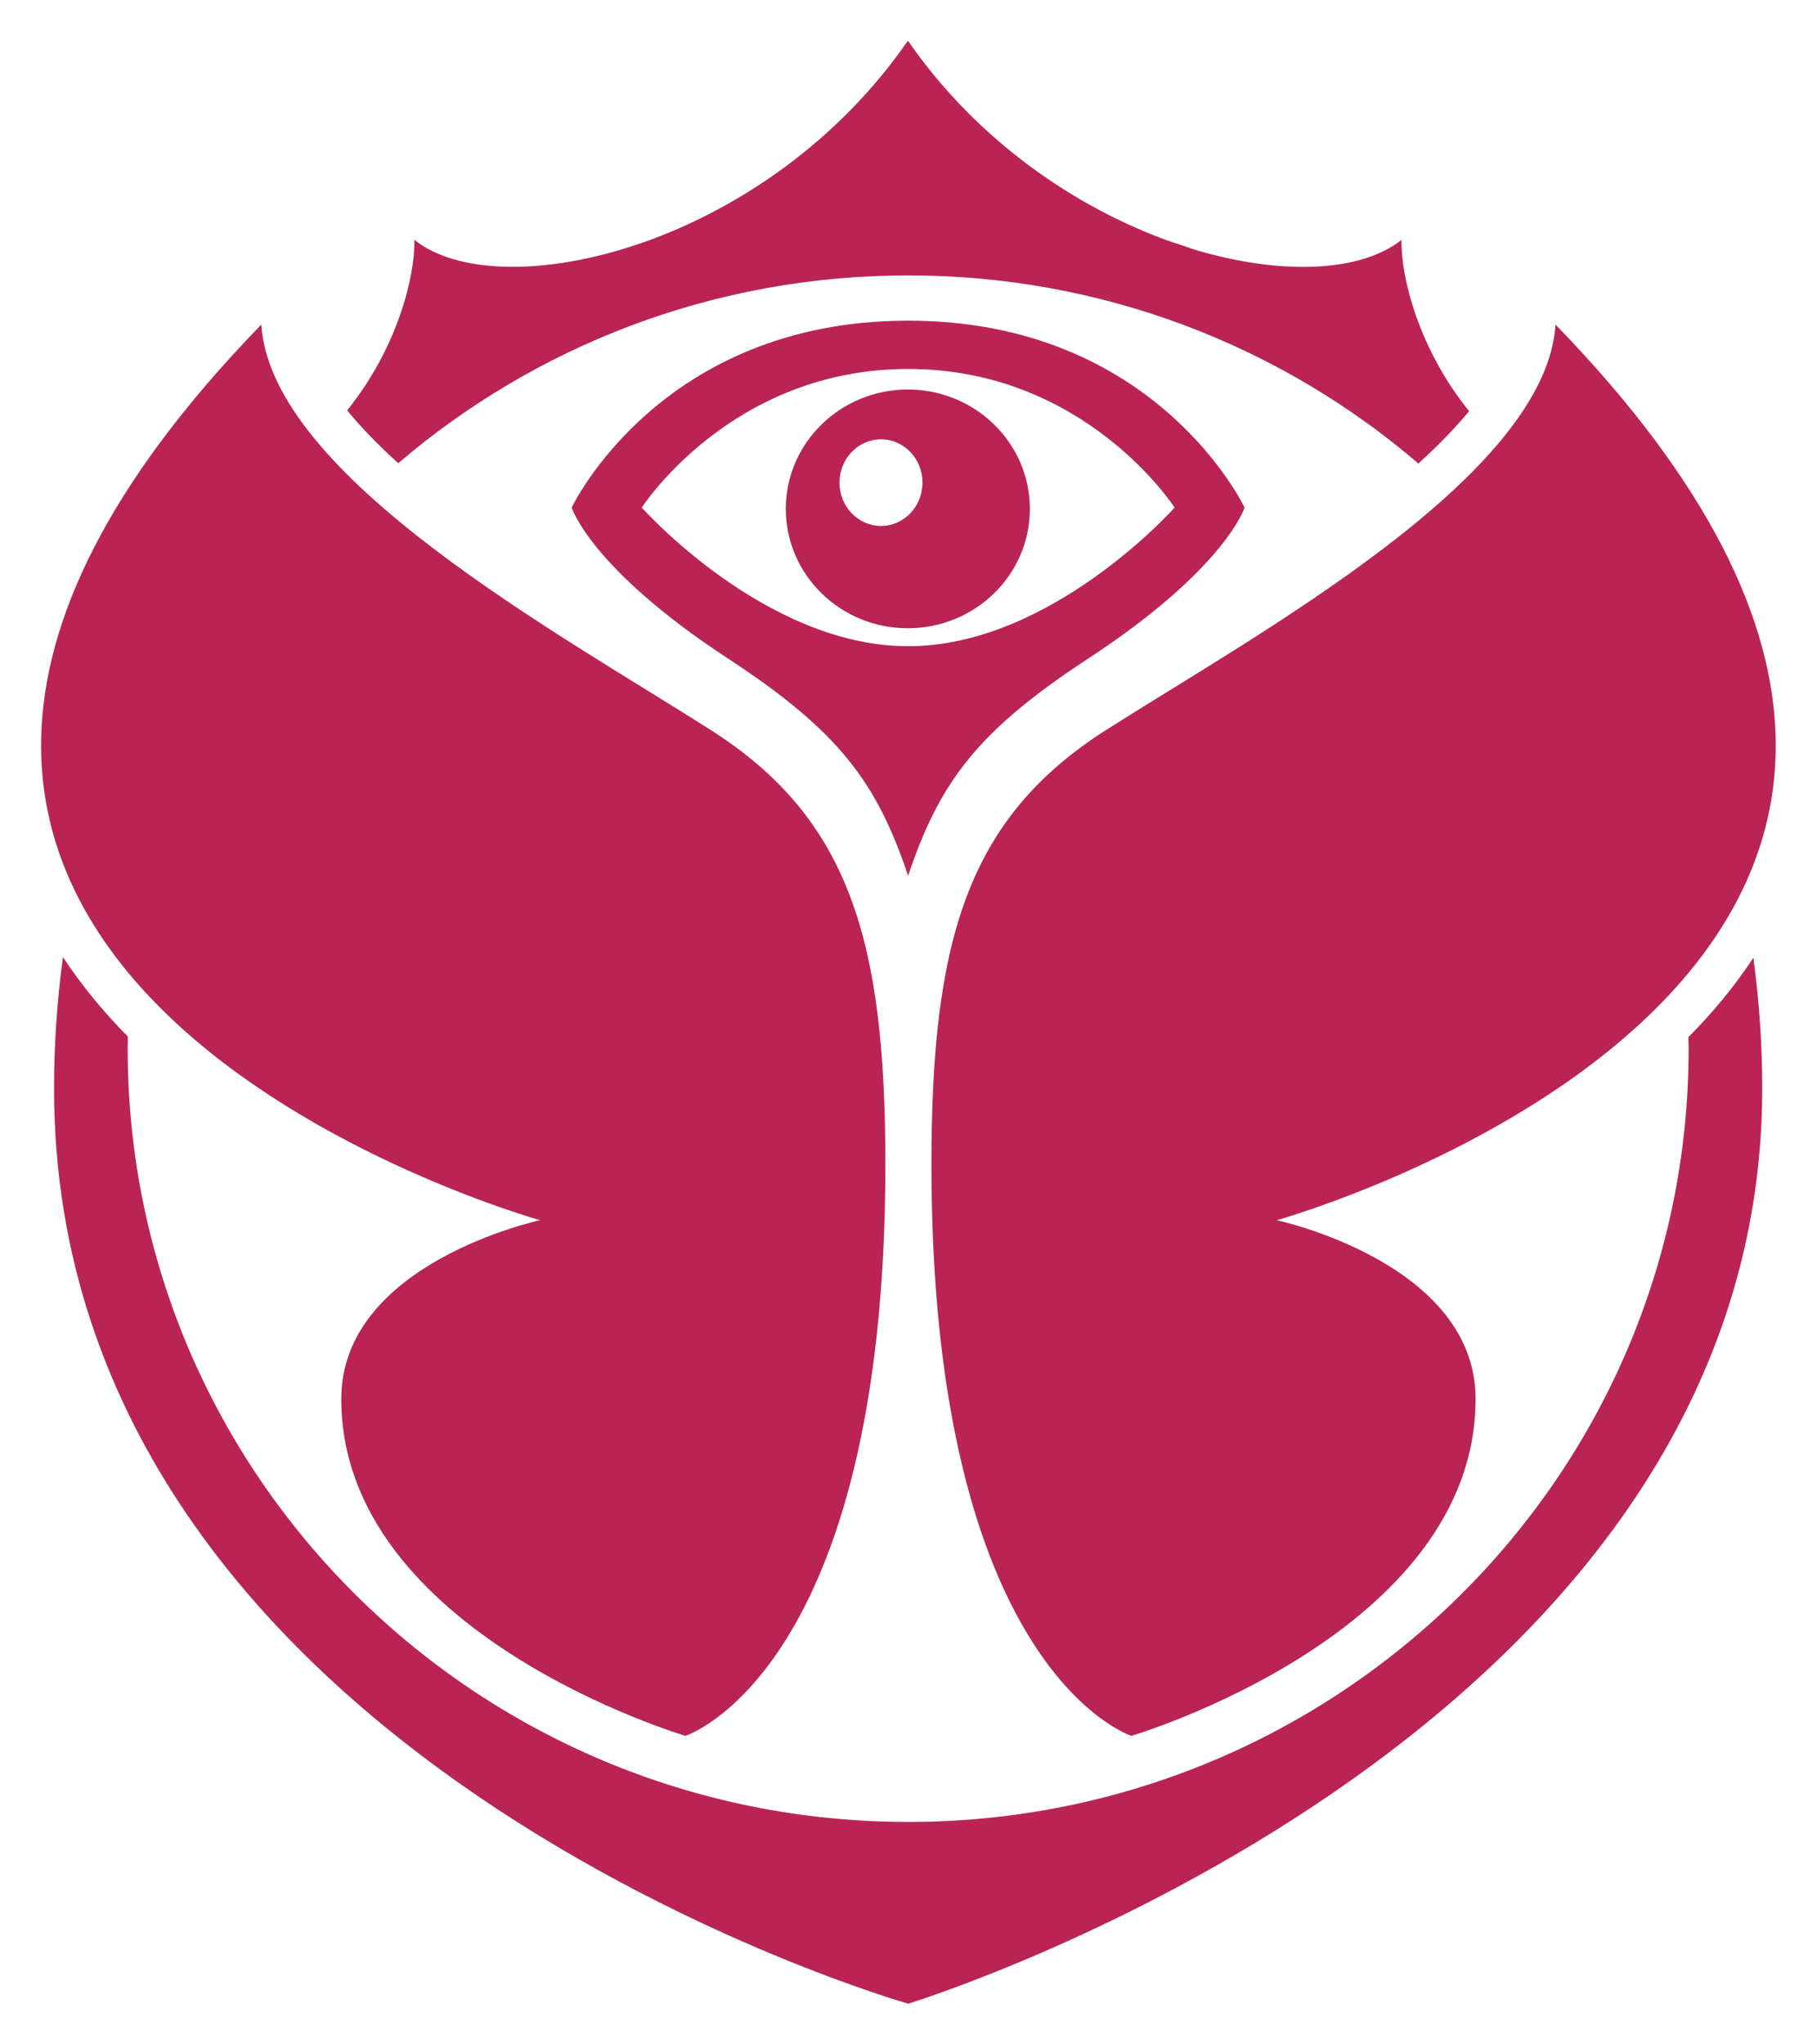 <svg width="40" height="45" viewBox="0 0 40 45" fill="none" xmlns="http://www.w3.org/2000/svg">
<path d="M20.001 7.059C19.998 7.059 19.995 7.059 19.993 7.059C19.99 7.059 19.987 7.059 19.985 7.059C14.522 7.059 12.585 11.173 12.585 11.173C12.585 11.173 12.999 12.514 16.033 14.5C18.501 16.115 19.307 17.246 19.991 19.276C20.676 17.246 21.482 16.115 23.95 14.5C26.983 12.514 27.398 11.173 27.398 11.173C27.398 11.173 25.462 7.059 20.001 7.059ZM19.998 14.224C19.997 14.224 19.994 14.224 19.993 14.224C19.991 14.224 19.989 14.224 19.987 14.224C16.84 14.224 14.128 11.173 14.128 11.173C14.128 11.173 16.088 8.122 19.987 8.122C19.989 8.122 19.991 8.122 19.993 8.122C19.994 8.122 19.997 8.122 19.998 8.122C23.898 8.122 25.858 11.173 25.858 11.173C25.858 11.173 23.145 14.224 19.998 14.224Z" fill="#B92454"/>
<path d="M19.985 8.574C18.501 8.574 17.299 9.751 17.299 11.201C17.299 12.652 18.501 13.829 19.985 13.829C21.468 13.829 22.672 12.652 22.672 11.201C22.671 9.751 21.468 8.574 19.985 8.574ZM19.394 11.577C18.89 11.577 18.481 11.15 18.481 10.623C18.481 10.097 18.89 9.67 19.394 9.67C19.899 9.67 20.308 10.097 20.308 10.623C20.308 11.15 19.899 11.577 19.394 11.577Z" fill="#B92454"/>
<path d="M8.767 10.196C11.778 7.621 15.702 6.062 19.993 6.062C24.286 6.062 28.212 7.622 31.224 10.202C31.648 9.818 32.027 9.432 32.342 9.05C31.238 7.69 30.834 6.101 30.853 5.28C29.964 5.989 28.216 6.071 26.285 5.491C26.101 5.426 25.916 5.364 25.729 5.304C23.691 4.569 21.524 3.115 19.987 0.896C18.429 3.147 16.223 4.611 14.158 5.337C14.059 5.369 13.961 5.401 13.863 5.435C11.864 6.073 10.038 6.009 9.122 5.28C9.139 6.098 8.738 7.677 7.642 9.033C7.959 9.42 8.34 9.81 8.767 10.196Z" fill="#B92454"/>
<path d="M37.17 22.828C37.172 22.913 37.174 22.997 37.174 23.084C37.174 32.483 29.481 40.104 19.993 40.104C10.504 40.104 2.811 32.483 2.811 23.084C2.811 22.994 2.813 22.905 2.814 22.816C2.285 22.281 1.801 21.699 1.386 21.068C1.257 22.014 1.19 22.98 1.19 23.963C1.19 38.764 19.993 44.105 19.993 44.105C19.993 44.105 38.794 38.353 38.794 23.963C38.794 22.985 38.727 22.023 38.599 21.083C38.184 21.712 37.7 22.295 37.17 22.828Z" fill="#B92454"/>
<path d="M15.65 16.071C12.322 13.949 5.969 10.495 5.752 7.145C-8.005 21.317 11.891 26.859 11.891 26.859C11.891 26.859 7.513 27.792 7.513 30.792C7.513 35.972 15.09 38.209 15.09 38.209C15.09 38.209 19.491 36.801 19.491 25.632C19.491 20.717 18.708 18.02 15.65 16.071Z" fill="#B92454"/>
<path d="M24.346 16.071C27.675 13.949 34.027 10.495 34.244 7.145C48.002 21.317 28.106 26.859 28.106 26.859C28.106 26.859 32.484 27.792 32.484 30.792C32.484 35.972 24.907 38.209 24.907 38.209C24.907 38.209 20.505 36.801 20.505 25.632C20.505 20.717 21.288 18.02 24.346 16.071Z" fill="#B92454"/>
</svg>
